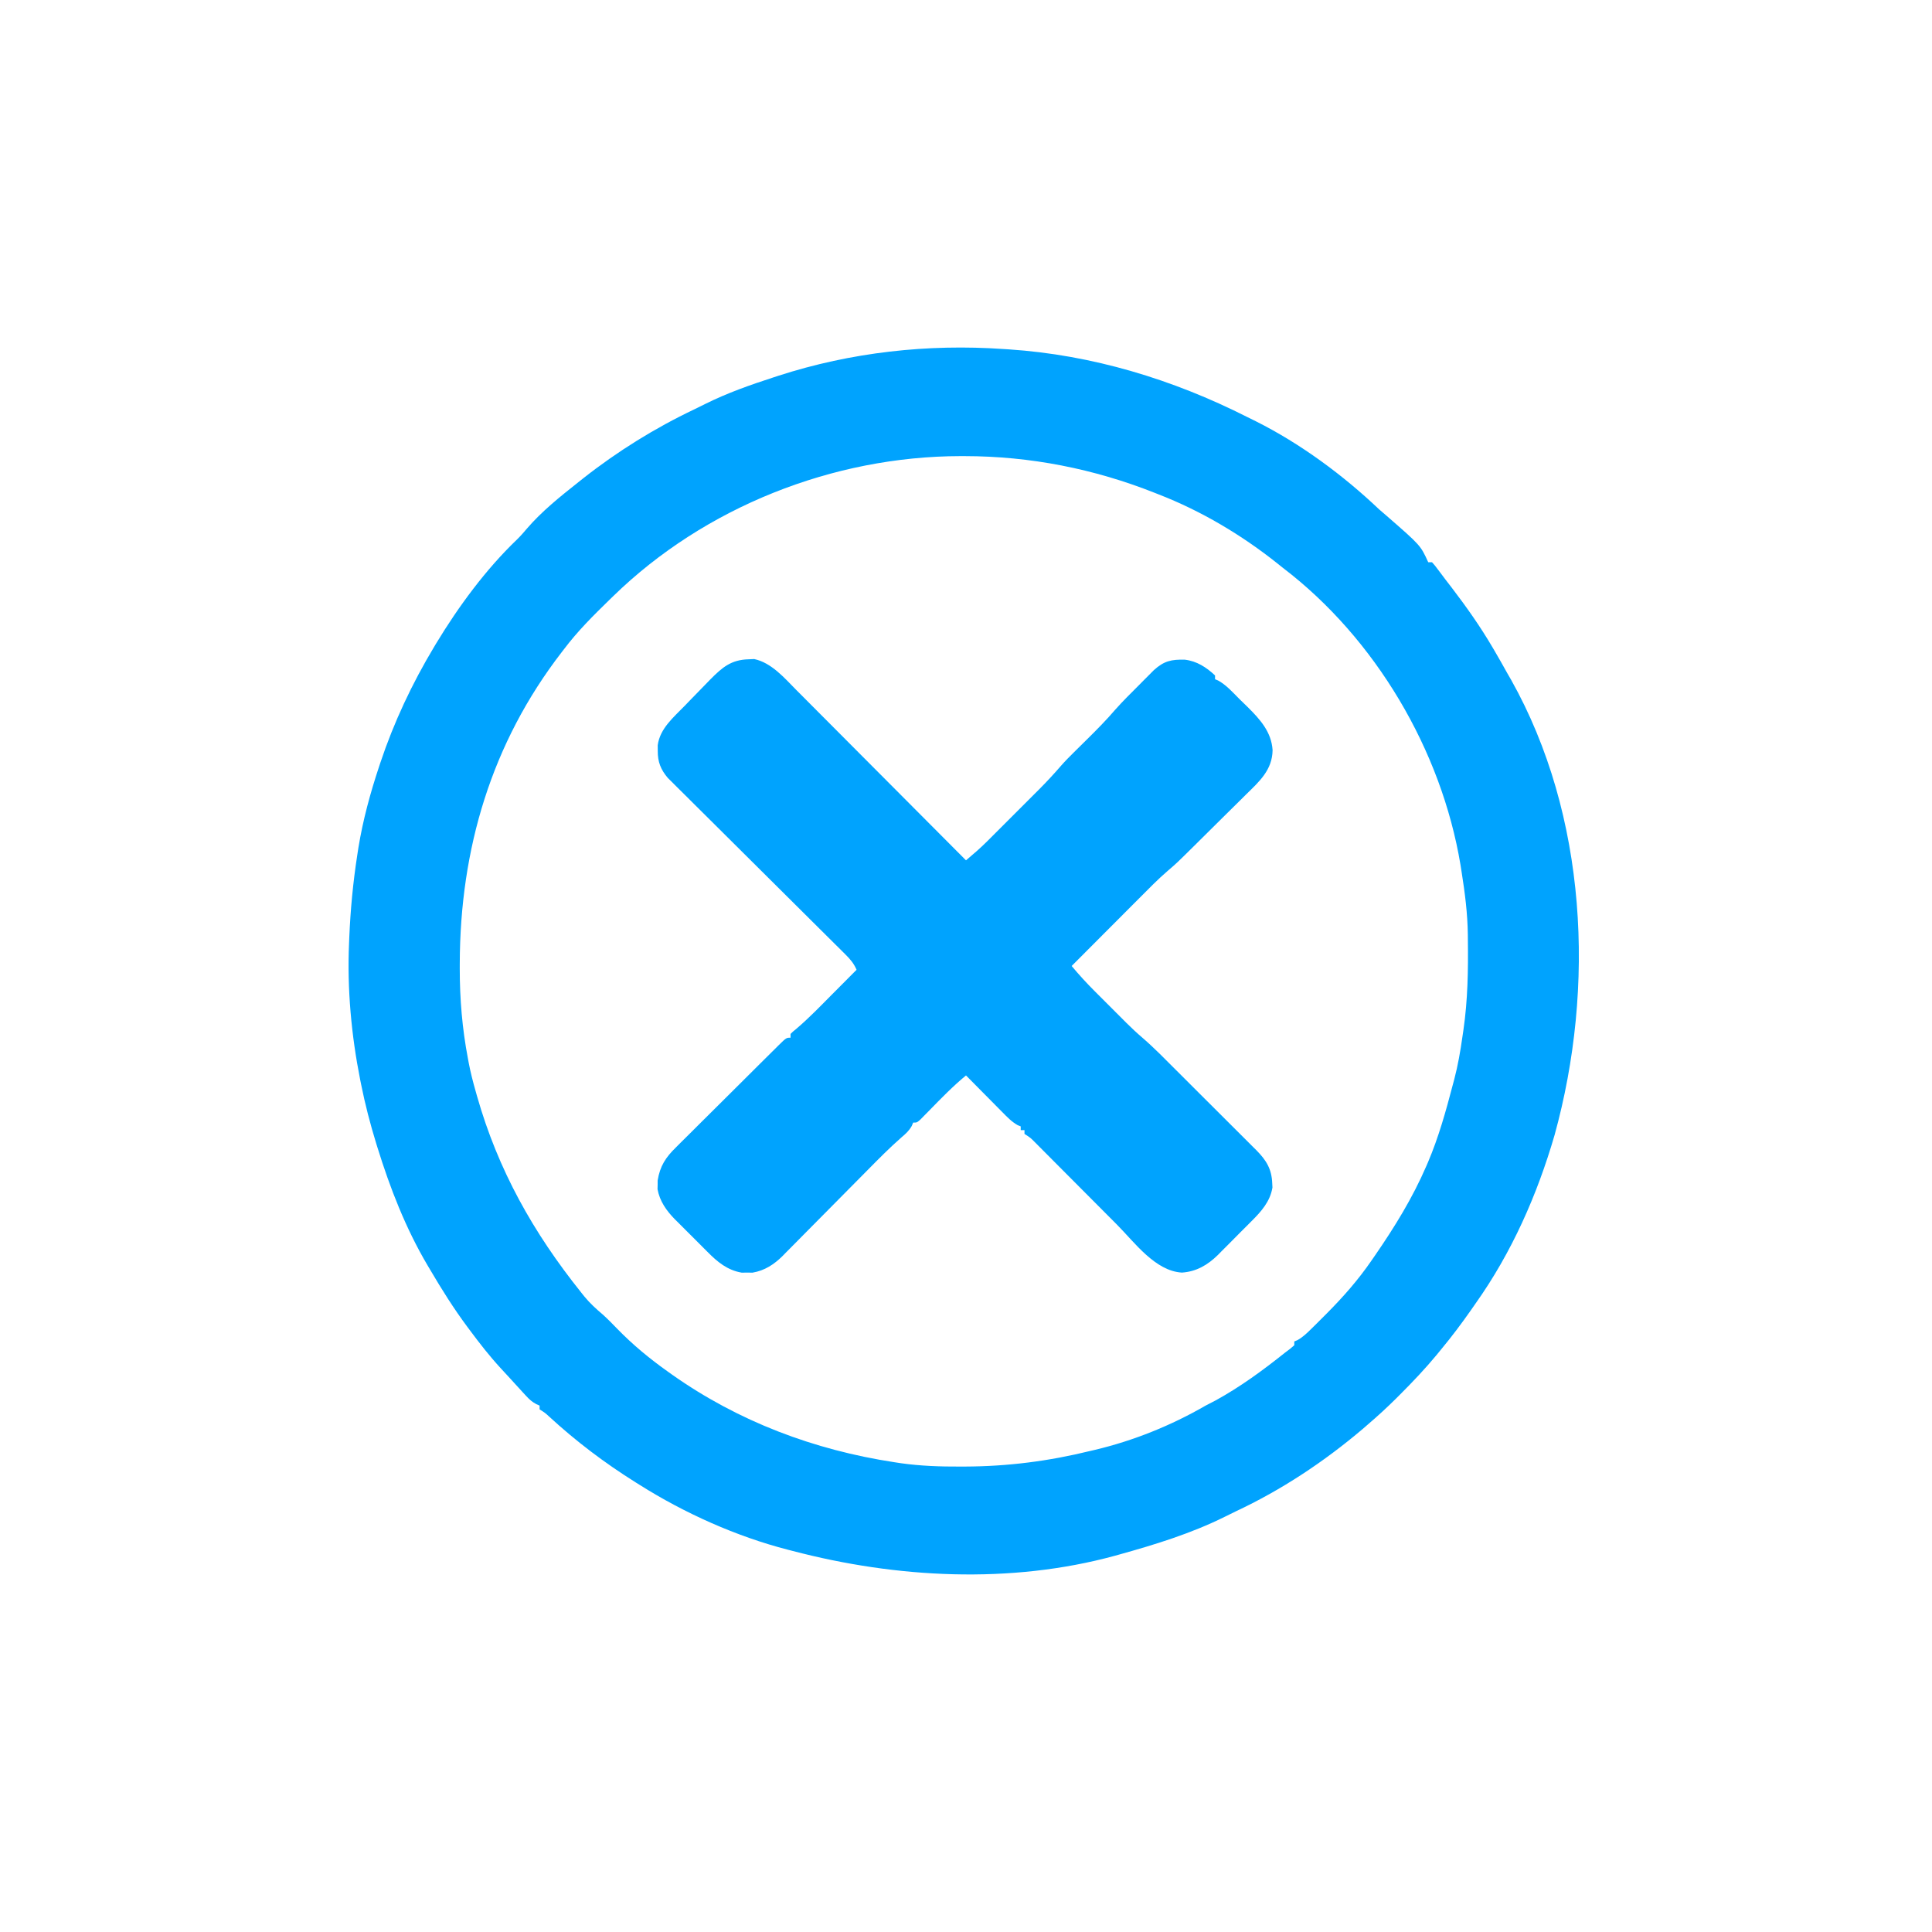 <?xml version="1.0" encoding="UTF-8"?>
<svg version="1.1" xmlns="http://www.w3.org/2000/svg" width="1024" height="1024">
<path d="M0 0 C0.893 0.057 1.785 0.113 2.705 0.172 C46.942 3.105 89.596 16.075 129 36 C130.536 36.758 132.073 37.516 133.609 38.273 C157.372 50.196 179.747 66.735 199 85 C200.369 86.194 201.744 87.382 203.125 88.562 C220.915 104.061 220.915 104.061 225 113 C225.66 113 226.32 113 227 113 C228.469 114.633 228.469 114.633 230.168 116.902 C230.791 117.727 231.414 118.552 232.056 119.402 C233.018 120.688 233.018 120.688 234 122 C235.203 123.565 236.408 125.128 237.613 126.691 C245.327 136.811 252.556 147.026 259 158 C259.351 158.595 259.702 159.189 260.064 159.802 C262.435 163.836 264.724 167.912 267 172 C267.623 173.075 268.245 174.15 268.887 175.258 C309.262 247.164 313.6 338.215 291.965 416.586 C282.716 448.409 269.223 478.93 250 506 C249.147 507.222 248.294 508.445 247.441 509.668 C242.544 516.651 237.453 523.439 232 530 C231.176 531.009 230.353 532.019 229.504 533.059 C223.443 540.38 216.967 547.214 210.25 553.938 C209.458 554.73 208.666 555.523 207.85 556.34 C203.056 561.088 198.132 565.62 193 570 C192.096 570.785 191.193 571.57 190.262 572.379 C169.76 589.77 147.248 604.699 122.872 616.113 C120.919 617.038 118.989 618.002 117.059 618.973 C99.262 627.804 80.105 633.693 61 639 C60.319 639.19 59.638 639.381 58.937 639.577 C3.561 654.714 -56.981 651.456 -112 637 C-112.771 636.803 -113.541 636.607 -114.335 636.404 C-141.728 629.35 -169.096 617.059 -193 602 C-194.081 601.325 -194.081 601.325 -195.184 600.636 C-211.521 590.393 -226.704 578.92 -240.906 565.848 C-243.063 563.861 -243.063 563.861 -246 562 C-246 561.34 -246 560.68 -246 560 C-246.595 559.734 -247.191 559.469 -247.804 559.195 C-250.064 557.965 -251.406 556.762 -253.137 554.875 C-253.996 553.947 -253.996 553.947 -254.872 553 C-255.471 552.34 -256.07 551.68 -256.688 551 C-257.311 550.321 -257.935 549.642 -258.577 548.942 C-259.823 547.582 -261.067 546.221 -262.308 544.856 C-263.718 543.31 -265.141 541.774 -266.566 540.242 C-272.486 533.825 -277.8 527.001 -283 520 C-283.613 519.18 -283.613 519.18 -284.238 518.344 C-291.478 508.62 -297.865 498.45 -304 488 C-304.455 487.235 -304.91 486.47 -305.379 485.681 C-316.995 466.028 -325.255 444.765 -332 423 C-332.205 422.339 -332.41 421.678 -332.621 420.997 C-335.806 410.634 -338.501 400.256 -340.625 389.625 C-340.773 388.888 -340.922 388.151 -341.075 387.392 C-345.782 363.698 -348.053 339.154 -347 315 C-346.957 313.921 -346.915 312.842 -346.871 311.73 C-346.241 297.067 -344.879 282.619 -342.625 268.125 C-342.428 266.85 -342.231 265.574 -342.029 264.26 C-339.621 249.559 -335.76 235.37 -331.062 221.25 C-330.83 220.548 -330.597 219.846 -330.357 219.122 C-323.21 197.745 -313.597 177.334 -302 158 C-301.646 157.407 -301.291 156.814 -300.926 156.203 C-289.016 136.506 -274.571 116.835 -257.93 100.895 C-256.054 99.053 -254.375 97.139 -252.688 95.125 C-244.887 86.063 -235.343 78.397 -226 71 C-224.993 70.198 -223.986 69.396 -222.949 68.57 C-204.788 54.256 -184.838 41.849 -163.952 31.936 C-161.969 30.985 -160.004 30.003 -158.039 29.016 C-146.402 23.246 -134.341 19.006 -122 15 C-120.71 14.578 -120.71 14.578 -119.393 14.148 C-80.912 1.702 -40.308 -2.8 0 0 Z M-207 131 C-207.664 131.644 -208.328 132.287 -209.013 132.951 C-217.531 141.239 -225.832 149.497 -233 159 C-233.403 159.521 -233.806 160.043 -234.222 160.58 C-271.553 208.917 -288.142 265.017 -288.312 325.562 C-288.315 326.457 -288.318 327.352 -288.32 328.274 C-288.325 344.493 -287.035 360.037 -284 376 C-283.85 376.806 -283.701 377.612 -283.547 378.443 C-282.6 383.368 -281.375 388.178 -280 393 C-279.732 393.954 -279.464 394.908 -279.188 395.891 C-268.047 435.074 -249.375 468.325 -224 500 C-223.421 500.726 -222.842 501.451 -222.246 502.199 C-219.286 505.789 -216.05 508.744 -212.5 511.742 C-209.864 514.123 -207.417 516.63 -204.95 519.182 C-196.614 527.763 -187.747 535.079 -178 542 C-177.29 542.506 -176.58 543.013 -175.849 543.534 C-140.598 568.425 -100.55 583.507 -58 590 C-56.821 590.18 -55.642 590.36 -54.427 590.546 C-43.968 592.006 -33.676 592.36 -23.125 592.312 C-22.276 592.311 -21.427 592.309 -20.552 592.307 C2.201 592.225 23.903 589.429 46 584 C47.134 583.734 47.134 583.734 48.291 583.463 C68.739 578.634 88.834 570.518 107 560 C108.77 559.082 110.541 558.165 112.312 557.25 C125.328 550.112 137.421 541.25 149 532 C149.942 531.288 150.885 530.577 151.855 529.844 C152.563 529.235 153.271 528.627 154 528 C154 527.34 154 526.68 154 526 C154.553 525.77 155.106 525.54 155.676 525.303 C158.651 523.635 160.751 521.545 163.184 519.152 C163.676 518.669 164.168 518.185 164.674 517.687 C166.27 516.111 167.855 514.526 169.438 512.938 C169.979 512.395 170.521 511.852 171.08 511.293 C179.905 502.42 187.916 493.342 195 483 C195.579 482.163 196.159 481.327 196.755 480.465 C207.214 465.294 216.682 449.948 224 433 C224.287 432.336 224.575 431.672 224.871 430.987 C230.523 417.703 234.35 403.948 238 390 C238.262 389.027 238.524 388.053 238.794 387.05 C240.755 379.57 242.041 372.09 243.125 364.438 C243.294 363.296 243.463 362.155 243.637 360.979 C245.968 344.907 246.205 329.221 246 313 C245.993 312.111 245.985 311.222 245.978 310.306 C245.845 299.129 244.436 288.211 242.688 277.188 C242.487 275.912 242.286 274.637 242.079 273.323 C231.976 212.713 197.065 153.404 148 116 C146.536 114.828 146.536 114.828 145.043 113.633 C126.11 98.549 104.585 85.743 82 77 C81.385 76.756 80.771 76.512 80.137 76.26 C47.85 63.451 13.977 56.78 -20.75 56.75 C-21.462 56.749 -22.174 56.749 -22.908 56.748 C-90.491 56.848 -158.504 83.75 -207 131 Z " fill="#00A3FE" transform="translate(532,185)"/>
<path d="M0 0 C0.946 -0.043 1.892 -0.085 2.867 -0.129 C12.076 1.825 18.966 9.987 25.326 16.423 C26.312 17.41 27.299 18.396 28.286 19.382 C30.941 22.036 33.587 24.699 36.23 27.364 C39.004 30.156 41.786 32.939 44.566 35.724 C49.821 40.987 55.067 46.259 60.311 51.533 C66.286 57.541 72.27 63.541 78.254 69.54 C90.554 81.871 102.843 94.213 115.125 106.562 C118.961 103.32 122.741 100.072 126.297 96.52 C127.035 95.786 127.772 95.051 128.532 94.294 C129.305 93.519 130.078 92.744 130.875 91.945 C131.692 91.129 132.509 90.313 133.351 89.473 C135.07 87.754 136.787 86.035 138.504 84.314 C141.113 81.699 143.728 79.09 146.344 76.48 C148.021 74.802 149.698 73.124 151.375 71.445 C152.148 70.674 152.921 69.903 153.718 69.109 C157.824 64.985 161.749 60.77 165.548 56.362 C167.72 53.883 170.029 51.564 172.375 49.25 C172.837 48.792 173.299 48.334 173.774 47.862 C175.706 45.946 177.644 44.036 179.582 42.126 C184.666 37.108 189.641 32.065 194.288 26.635 C198.253 22.161 202.526 17.977 206.75 13.75 C207.688 12.8 208.625 11.85 209.562 10.9 C210.462 9.999 211.362 9.097 212.289 8.168 C213.098 7.355 213.907 6.542 214.741 5.704 C220.14 0.855 224.006 0.024 231.117 0.207 C237.461 0.957 242.507 4.233 247.125 8.562 C247.125 9.223 247.125 9.883 247.125 10.562 C247.686 10.801 248.247 11.039 248.824 11.285 C253.233 13.733 256.574 17.6 260.124 21.136 C261.542 22.542 262.979 23.93 264.416 25.316 C271.006 31.856 277.036 38.539 277.625 48.188 C277.459 58.671 270.585 64.787 263.613 71.598 C262.56 72.645 261.507 73.693 260.455 74.742 C257.693 77.491 254.915 80.224 252.134 82.955 C249.883 85.171 247.642 87.399 245.402 89.627 C242.705 92.308 240.004 94.985 237.301 97.66 C236.795 98.161 236.29 98.662 235.769 99.178 C226.806 108.039 226.806 108.039 222.118 112.059 C216.832 116.603 211.975 121.589 207.062 126.527 C206.02 127.571 204.978 128.615 203.936 129.659 C201.218 132.38 198.503 135.105 195.788 137.831 C193.008 140.621 190.224 143.409 187.441 146.197 C182 151.65 176.561 157.105 171.125 162.562 C175.077 167.293 179.189 171.775 183.555 176.125 C184.149 176.72 184.743 177.315 185.355 177.928 C186.602 179.176 187.851 180.423 189.101 181.669 C190.992 183.554 192.877 185.445 194.762 187.336 C195.984 188.558 197.207 189.779 198.43 191 C199.258 191.832 199.258 191.832 200.103 192.68 C202.879 195.439 205.702 198.081 208.681 200.621 C215.067 206.154 220.952 212.225 226.926 218.195 C228.252 219.519 229.579 220.842 230.906 222.165 C233.672 224.925 236.436 227.687 239.198 230.451 C242.735 233.987 246.279 237.517 249.824 241.045 C252.56 243.77 255.291 246.499 258.021 249.23 C259.326 250.533 260.632 251.836 261.941 253.136 C263.766 254.952 265.586 256.774 267.404 258.598 C267.941 259.13 268.479 259.662 269.033 260.21 C274.351 265.574 277.18 270.272 277.438 277.812 C277.475 278.519 277.512 279.225 277.551 279.953 C276.344 287.349 271.644 292.652 266.488 297.766 C265.849 298.411 265.211 299.056 264.552 299.72 C263.207 301.073 261.856 302.421 260.5 303.764 C258.445 305.805 256.414 307.87 254.385 309.938 C253.067 311.257 251.747 312.574 250.426 313.891 C249.829 314.501 249.231 315.112 248.616 315.741 C243.215 321.026 237.225 324.56 229.562 325.062 C215.433 324.256 204.519 309.095 195.202 299.715 C193.271 297.771 191.337 295.83 189.401 293.89 C185.306 289.784 181.215 285.673 177.125 281.562 C172.354 276.768 167.581 271.975 162.804 267.186 C160.898 265.273 158.994 263.357 157.091 261.44 C155.93 260.277 154.77 259.113 153.609 257.949 C153.081 257.415 152.552 256.881 152.007 256.331 C149.324 253.605 149.324 253.605 146.125 251.562 C146.125 250.903 146.125 250.243 146.125 249.562 C145.465 249.562 144.805 249.562 144.125 249.562 C144.125 248.903 144.125 248.243 144.125 247.562 C143.586 247.349 143.047 247.136 142.491 246.917 C139.26 245.068 136.851 242.535 134.266 239.898 C133.716 239.346 133.167 238.794 132.601 238.225 C130.854 236.467 129.115 234.703 127.375 232.938 C126.189 231.742 125.003 230.546 123.816 229.352 C120.914 226.427 118.018 223.496 115.125 220.562 C108.187 226.289 101.991 232.668 95.713 239.102 C94.894 239.932 94.074 240.762 93.23 241.617 C92.119 242.754 92.119 242.754 90.985 243.914 C89.125 245.562 89.125 245.562 87.125 245.562 C86.882 246.143 86.64 246.723 86.39 247.321 C84.891 249.978 83.215 251.443 80.891 253.419 C74.584 258.959 68.722 264.898 62.83 270.874 C60.823 272.908 58.811 274.938 56.797 276.966 C51.08 282.725 45.366 288.488 39.668 294.266 C36.164 297.819 32.65 301.362 29.13 304.898 C27.799 306.239 26.471 307.584 25.147 308.933 C23.296 310.818 21.433 312.69 19.566 314.56 C19.031 315.111 18.495 315.662 17.944 316.23 C13.392 320.747 8.394 324.007 2 325.094 C0.577 325.078 0.577 325.078 -0.875 325.062 C-1.824 325.073 -2.772 325.083 -3.75 325.094 C-11.32 323.807 -16.601 319.441 -21.859 314.109 C-22.482 313.49 -23.105 312.871 -23.747 312.233 C-25.052 310.931 -26.353 309.623 -27.649 308.31 C-29.62 306.318 -31.611 304.348 -33.605 302.379 C-34.879 301.103 -36.151 299.826 -37.422 298.547 C-38.01 297.966 -38.599 297.386 -39.206 296.788 C-43.673 292.218 -47.192 287.261 -48.371 280.875 C-48.352 280.112 -48.332 279.349 -48.312 278.562 C-48.311 277.799 -48.31 277.036 -48.309 276.25 C-47.07 268.576 -44.021 263.974 -38.599 258.688 C-37.968 258.052 -37.337 257.417 -36.687 256.763 C-34.614 254.684 -32.524 252.623 -30.434 250.562 C-28.984 249.118 -27.536 247.672 -26.089 246.225 C-23.063 243.205 -20.028 240.193 -16.988 237.188 C-13.082 233.328 -9.193 229.453 -5.309 225.573 C-2.323 222.592 0.667 219.616 3.66 216.643 C5.097 215.215 6.533 213.786 7.968 212.356 C9.966 210.366 11.971 208.383 13.979 206.402 C14.575 205.807 15.171 205.212 15.785 204.599 C19.896 200.562 19.896 200.562 22.125 200.562 C22.125 199.903 22.125 199.243 22.125 198.562 C23.383 197.326 23.383 197.326 25.25 195.809 C31.916 190.14 37.964 183.829 44.125 177.625 C45.389 176.356 46.653 175.087 47.918 173.818 C50.99 170.736 54.058 167.65 57.125 164.562 C55.65 161.146 53.741 158.938 51.108 156.325 C50.268 155.487 49.429 154.649 48.563 153.785 C47.64 152.874 46.717 151.963 45.766 151.024 C44.785 150.048 43.804 149.072 42.824 148.096 C40.714 145.995 38.601 143.898 36.486 141.803 C33.139 138.489 29.801 135.166 26.464 131.842 C18.174 123.586 9.875 115.339 1.571 107.098 C-4.882 100.693 -11.332 94.286 -17.771 87.868 C-21.085 84.565 -24.407 81.269 -27.733 77.978 C-29.804 75.926 -31.869 73.868 -33.932 71.808 C-35.342 70.404 -36.76 69.007 -38.178 67.611 C-39.442 66.345 -39.442 66.345 -40.731 65.053 C-41.463 64.327 -42.195 63.6 -42.95 62.851 C-46.698 58.395 -48.295 54.357 -48.25 48.562 C-48.258 47.572 -48.265 46.583 -48.273 45.562 C-47.089 36.641 -39.828 30.716 -33.875 24.562 C-33.065 23.719 -32.254 22.876 -31.419 22.008 C-29.132 19.639 -26.836 17.28 -24.528 14.931 C-23.146 13.522 -21.774 12.104 -20.401 10.685 C-14.08 4.31 -9.327 0.19 0 0 Z " fill="#00A3FE" transform="translate(396.875,349.438)"/>
</svg>
